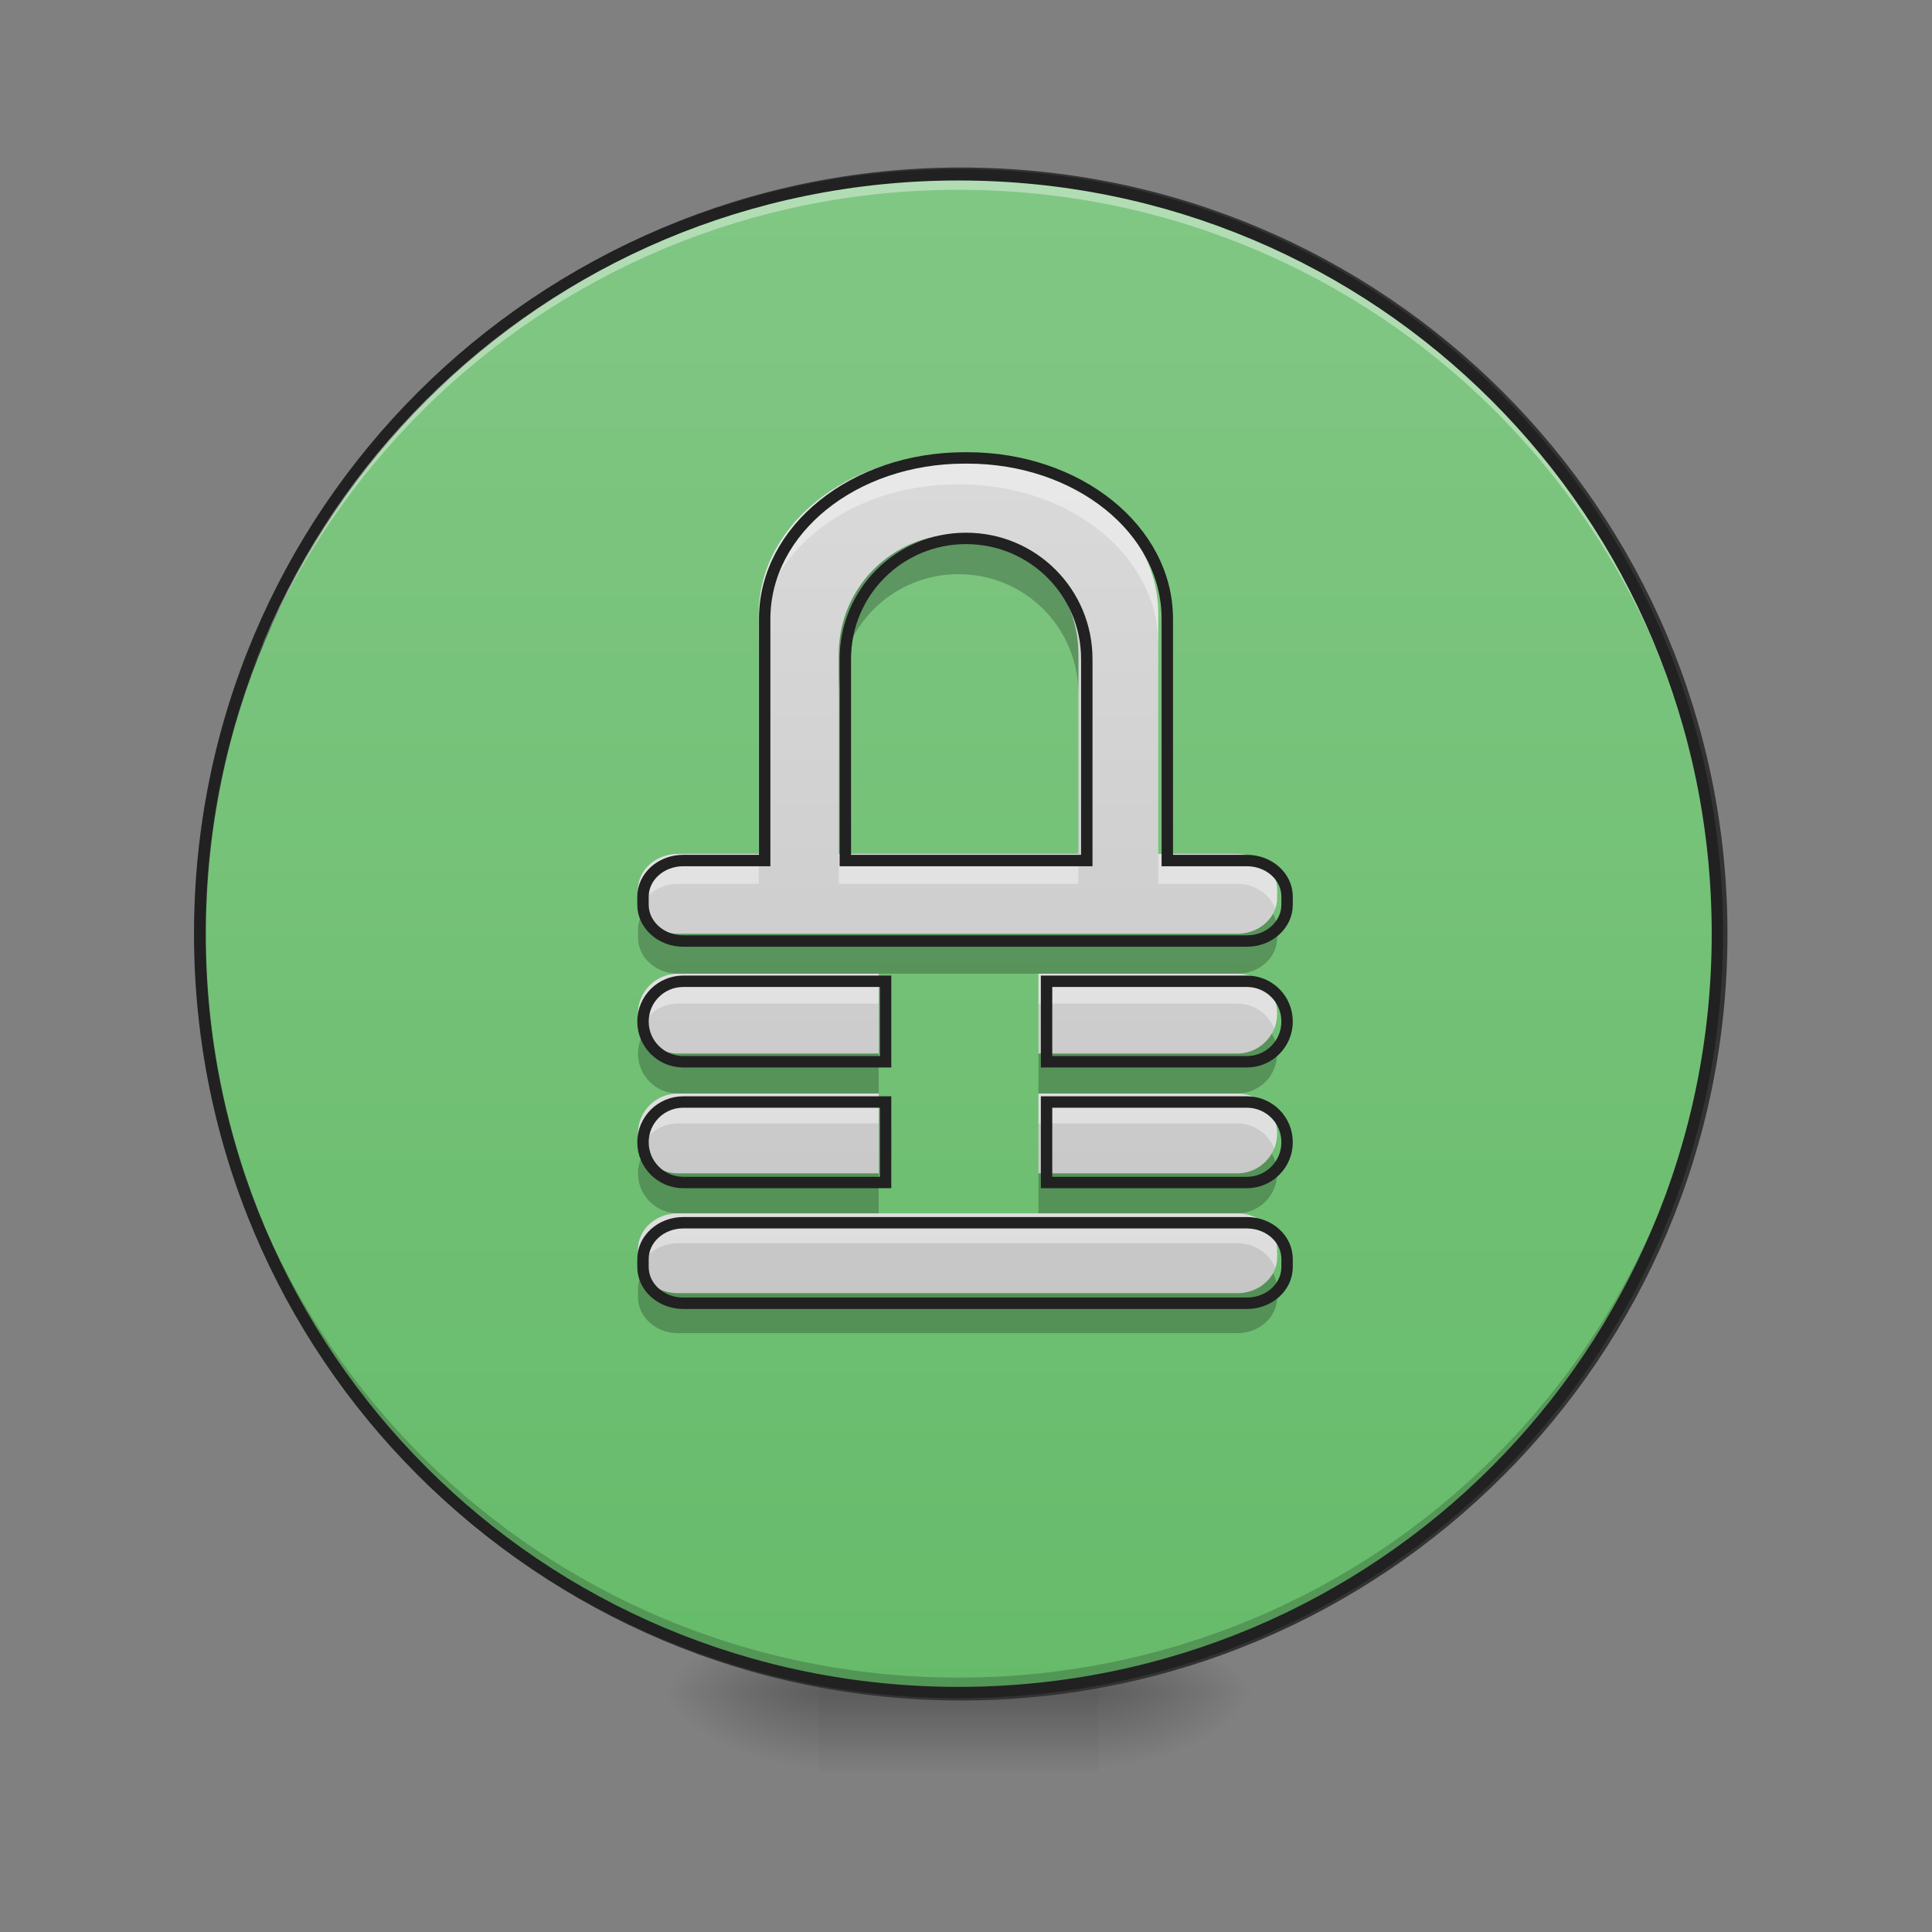 <svg height="48pt" viewBox="0 0 48 48" width="48pt" xmlns="http://www.w3.org/2000/svg" xmlns:xlink="http://www.w3.org/1999/xlink"><rect x="0" y="0" width="48" height="48" fill="#808080" stroke="none"/><linearGradient id="a"><stop offset="0" stop-opacity=".314"/><stop offset=".222" stop-opacity=".275"/><stop offset="1" stop-opacity="0"/></linearGradient><radialGradient id="b" cx="450.909" cy="189.579" gradientTransform="matrix(0 -.117 -.211 -0 66.785 95.393)" gradientUnits="userSpaceOnUse" r="21.167" xlink:href="#a"/><radialGradient id="c" cx="450.909" cy="189.579" gradientTransform="matrix(-0 .117 .211 0 -19.155 -11.291)" gradientUnits="userSpaceOnUse" r="21.167" xlink:href="#a"/><radialGradient id="d" cx="450.909" cy="189.579" gradientTransform="matrix(-0 -.117 .211 -0 -19.155 95.393)" gradientUnits="userSpaceOnUse" r="21.167" xlink:href="#a"/><radialGradient id="e" cx="450.909" cy="189.579" gradientTransform="matrix(0 .117 -.211 0 66.785 -11.291)" gradientUnits="userSpaceOnUse" r="21.167" xlink:href="#a"/><linearGradient id="f" gradientTransform="matrix(.02 0 0 .094 18.698 20.158)" gradientUnits="userSpaceOnUse" x1="255.323" x2="255.323" y1="233.5" y2="254.667"><stop offset="0" stop-opacity=".275"/><stop offset="1" stop-opacity="0"/></linearGradient><linearGradient id="g" gradientUnits="userSpaceOnUse" x1="254" x2="254" y1="-168.667" y2="233.5"><stop offset="0" stop-color="#81c784"/><stop offset="1" stop-color="#66bb6a"/></linearGradient><linearGradient id="h" gradientUnits="userSpaceOnUse" x1="23.815" x2="23.815" y1="42.051" y2="4.344"><stop offset="0" stop-color="#bdbdbd"/><stop offset="1" stop-color="#e0e0e0"/></linearGradient><path d="m27.289 42.051h3.969v-1.984h-3.969zm0 0" fill="url(#b)"/><path d="m20.34 42.051h-3.969v1.984h3.969zm0 0" fill="url(#c)"/><path d="m20.34 42.051h-3.969v-1.984h3.969zm0 0" fill="url(#d)"/><path d="m27.289 42.051h3.969v1.984h-3.969zm0 0" fill="url(#e)"/><path d="m20.34 41.555h6.949v2.48h-6.949zm0 0" fill="url(#f)"/><path d="m254.017-168.671c111.031 0 201.064 90.033 201.064 201.106 0 111.031-90.033 201.064-201.064 201.064-111.073 0-201.106-90.033-201.106-201.064 0-111.073 90.033-201.106 201.106-201.106zm0 0" fill="url(#g)" stroke="#333" stroke-linecap="round" stroke-width="3" transform="matrix(.094 0 0 .094 0 20.158)"/><path d="m23.816 42.051c-10.445 0-18.855-8.41-18.855-18.852 0-.062 0-.125 0-.188.102 10.359 8.473 18.668 18.855 18.668 10.383 0 18.754-8.309 18.852-18.668v.188c0 10.441-8.41 18.852-18.852 18.852zm0 0" fill-opacity=".196"/><path d="m23.816 4.344c-10.445 0-18.855 8.41-18.855 18.855v.184c.102-10.359 8.473-18.668 18.855-18.668 10.383 0 18.754 8.309 18.852 18.668 0-.062 0-.125 0-.184 0-10.445-8.41-18.855-18.852-18.855zm0 0" fill="#fff" fill-opacity=".392"/><path d="m23.816 4.203c-10.523 0-18.996 8.473-18.996 18.996 0 10.52 8.473 18.992 18.996 18.992 10.52 0 18.992-8.473 18.992-18.992 0-10.523-8.473-18.996-18.992-18.996zm0 .281c10.367 0 18.711 8.344 18.711 18.715 0 10.367-8.344 18.711-18.711 18.711-10.371 0-18.715-8.344-18.715-18.711 0-10.371 8.344-18.715 18.715-18.715zm0 0" fill="#212121"/><path d="m23.781 11.289c-2.73 0-4.93 1.77-4.93 3.969v5.957h-2.008c-.547 0-.992.398-.992.891v.199c0 .492.445.895.992.895h13.895c.551 0 .992-.402.992-.895v-.199c0-.492-.441-.891-.992-.891h-1.961v-5.957c0-2.199-2.199-3.969-4.93-3.969zm.035 1.984c1.648 0 2.977 1.328 2.977 2.977v4.965h-5.953v-4.965c0-1.648 1.324-2.977 2.977-2.977zm-6.973 10.918c-.547 0-.992.441-.992.992 0 .547.445.992.992.992h4.988v-1.984zm8.957 0v1.984h4.938c.551 0 .992-.445.992-.992 0-.551-.441-.992-.992-.992zm-8.957 2.977c-.547 0-.992.441-.992.992 0 .547.445.992.992.992h4.988v-1.984zm8.957 0v1.984h4.938c.551 0 .992-.445.992-.992 0-.551-.441-.992-.992-.992zm-8.957 2.977c-.547 0-.992.398-.992.895v.195c0 .496.445.895.992.895h13.895c.551 0 .992-.398.992-.895v-.195c0-.496-.441-.895-.992-.895zm0 0" fill="url(#h)"/><path d="m23.781 11.289c-2.73 0-4.93 1.77-4.93 3.969v.746c0-2.199 2.199-3.969 4.93-3.969h.066c2.73 0 4.93 1.77 4.93 3.969v-.746c0-2.199-2.199-3.969-4.93-3.969zm-6.938 9.926c-.547 0-.992.398-.992.891v.199c0 .094.02.188.051.273.125-.359.5-.621.941-.621h2.008v-.742zm3.996 0v.742h5.953v-.742zm7.938 0v.742h1.961c.441 0 .816.262.945.621.031-.086.047-.18.047-.273v-.199c0-.492-.441-.891-.992-.891zm-11.934 2.977c-.547 0-.992.441-.992.992 0 .129.027.254.074.371.145-.363.5-.621.918-.621h4.988v-.742zm8.957 0v.742h4.938c.418 0 .773.258.922.621.043-.117.07-.242.07-.371 0-.551-.441-.992-.992-.992zm-8.957 2.977c-.547 0-.992.441-.992.992 0 .129.027.258.074.371.145-.363.5-.621.918-.621h4.988v-.742zm8.957 0v.742h4.938c.418 0 .773.258.922.621.043-.113.07-.242.07-.371 0-.551-.441-.992-.992-.992zm-8.957 2.977c-.547 0-.992.398-.992.895v.195c0 .094.02.188.051.273.125-.359.5-.621.941-.621h13.895c.441 0 .816.262.945.621.031-.086.047-.18.047-.273v-.195c0-.496-.441-.895-.992-.895zm0 0" fill="#fff" fill-opacity=".392"/><path d="m23.816 13.273c-1.652 0-2.977 1.328-2.977 2.977v.992c0-1.648 1.324-2.977 2.977-2.977 1.648 0 2.977 1.328 2.977 2.977v-.992c0-1.648-1.328-2.977-2.977-2.977zm-7.859 9.43c-.066.117-.105.254-.105.395v.199c0 .492.445.895.992.895h13.895c.551 0 .992-.402.992-.895v-.199c0-.141-.039-.277-.102-.395-.164.293-.5.496-.891.496h-13.895c-.391 0-.727-.203-.887-.496zm.027 2.977c-.082.145-.133.312-.133.496 0 .547.445.992.992.992h4.988v-.992h-4.988c-.367 0-.688-.199-.859-.496zm15.613 0c-.172.297-.492.496-.859.496h-4.938v.992h4.938c.551 0 .992-.445.992-.992 0-.184-.047-.352-.133-.496zm-15.613 2.977c-.082.145-.133.312-.133.496 0 .547.445.992.992.992h4.988v-.992h-4.988c-.367 0-.688-.199-.859-.496zm15.613 0c-.172.297-.492.496-.859.496h-4.938v.992h4.938c.551 0 .992-.445.992-.992 0-.184-.047-.352-.133-.496zm-15.641 2.977c-.066.117-.105.254-.105.398v.195c0 .496.445.895.992.895h13.895c.551 0 .992-.398.992-.895v-.195c0-.145-.039-.281-.102-.398-.164.293-.5.496-.891.496h-13.895c-.391 0-.727-.203-.887-.496zm0 0" fill-opacity=".235"/><path d="m958.649 455.075c-110.068 0-198.721 71.332-198.721 159.985v240.135h-80.937c-22.045 0-39.996 16.061-39.996 35.902v8.031c0 19.841 17.951 36.06 39.996 36.06h560.104c22.203 0 39.996-16.219 39.996-36.06v-8.031c0-19.841-17.794-35.902-39.996-35.902h-79.048v-240.135c0-88.653-88.653-159.985-198.721-159.985zm1.417 79.992c66.45 0 119.989 53.538 119.989 119.989v200.138h-239.977v-200.138c0-66.45 53.381-119.989 119.989-119.989zm-281.076 440.115c-22.045 0-39.996 17.794-39.996 39.996 0 22.045 17.951 39.996 39.996 39.996h201.083v-79.992zm361.068 0v79.992h199.036c22.203 0 39.996-17.951 39.996-39.996 0-22.203-17.794-39.996-39.996-39.996zm-361.068 119.989c-22.045 0-39.996 17.794-39.996 39.996 0 22.045 17.951 39.996 39.996 39.996h201.083v-79.992zm361.068 0v79.992h199.036c22.203 0 39.996-17.951 39.996-39.996 0-22.203-17.794-39.996-39.996-39.996zm-361.068 119.989c-22.045 0-39.996 16.061-39.996 36.06v7.873c0 19.998 17.951 36.06 39.996 36.06h560.104c22.203 0 39.996-16.061 39.996-36.06v-7.873c0-19.998-17.794-36.06-39.996-36.06zm0 0" fill="none" stroke="#212121" stroke-linecap="round" stroke-width="11.339" transform="scale(.025)"/></svg>